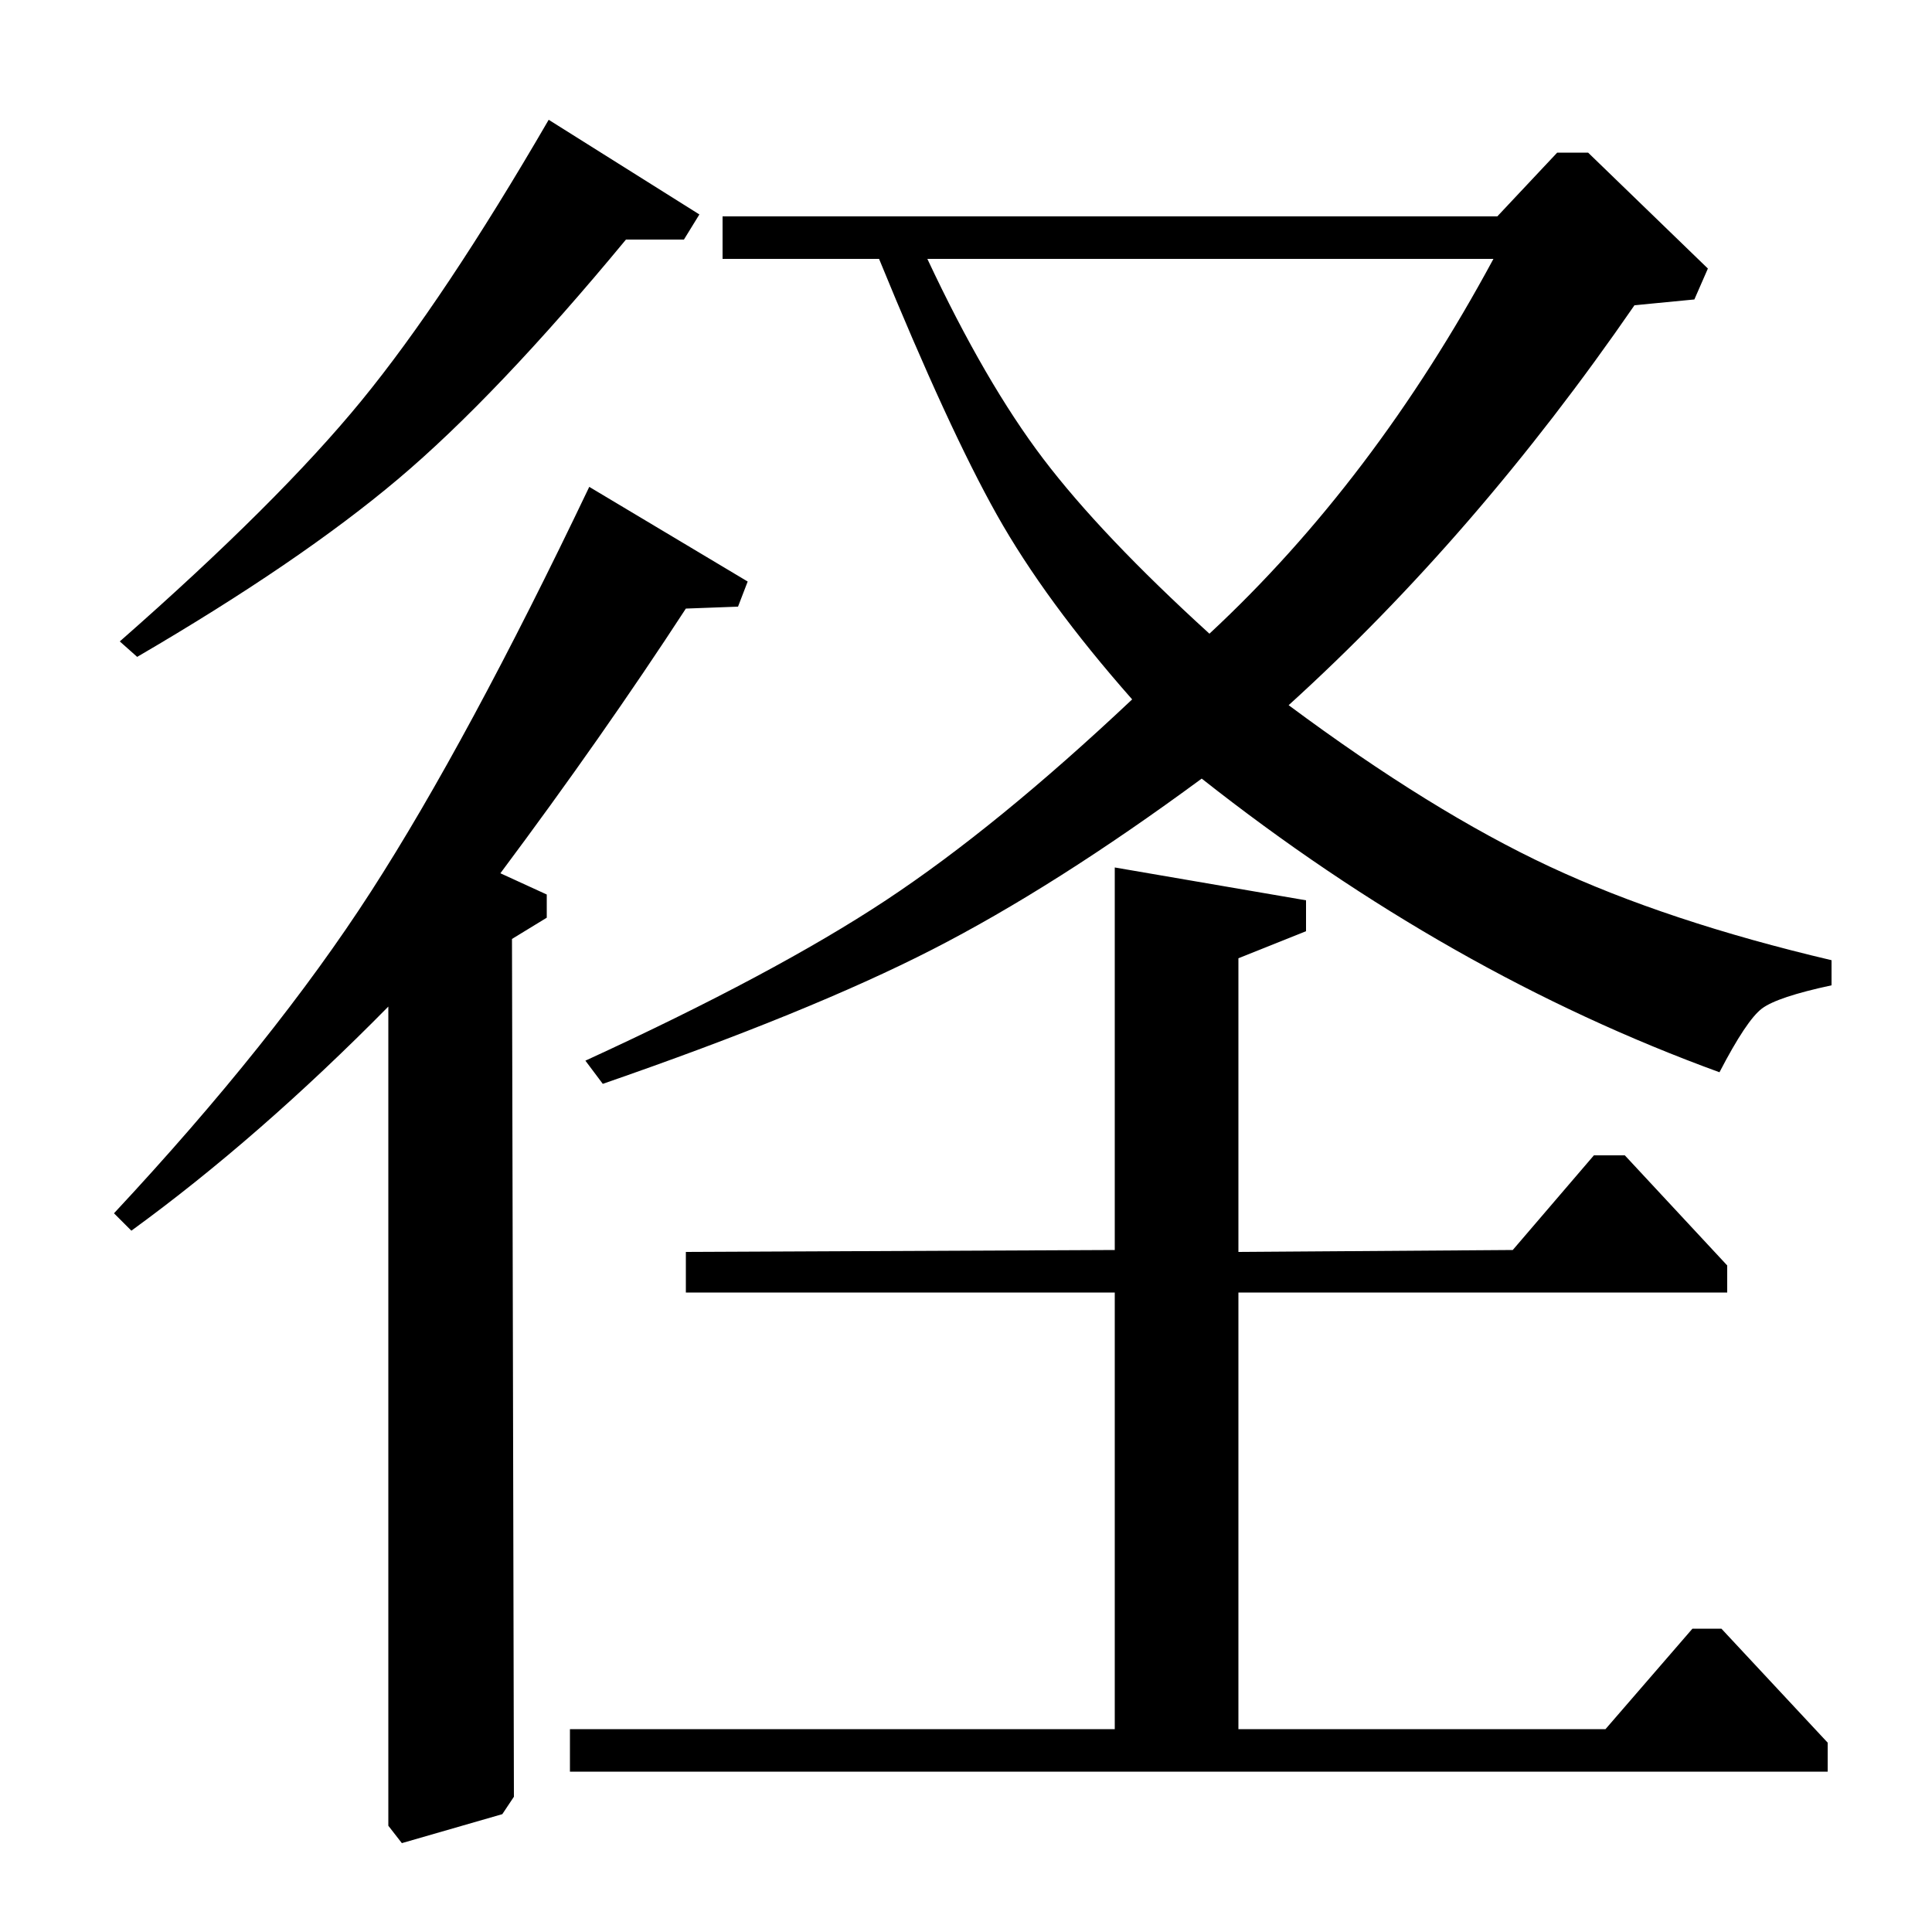 <?xml version="1.0" standalone="no"?>
<!DOCTYPE svg PUBLIC "-//W3C//DTD SVG 1.1//EN" "http://www.w3.org/Graphics/SVG/1.1/DTD/svg11.dtd" >
<svg xmlns="http://www.w3.org/2000/svg" xmlns:xlink="http://www.w3.org/1999/xlink" version="1.1" viewBox="0 -140 1000 1000">
  <g transform="matrix(1 0 0 -1 0 860)">
   <path fill="currentColor"
d="M305 748l82 -49l-5 -13l-27 -1q-43 -66 -96 -137l24 -11v-12l-18 -11l1 -444l-6 -9l-52 -15l-7 9v424q-67 -68 -133 -116l-9 9q83 89 133 166.5t113 209.5zM71 660l-9 8q82 72 125 124.5t97 145.5l78 -49l-8 -13h-30q-67 -81 -118 -124t-135 -92zM312 439l-9 12
q98 45 155.5 83t127.5 104q-45 51 -70 95.5t-61 132.5h-81v22h401l31 33h16l62 -60l-7 -16l-31 -3q-82 -119 -179 -207q74 -55 135 -83.5t146 -48.5v-13q-28 -6 -36 -12t-22 -33q-140 51 -268 152q-76 -56 -139.5 -88.5t-170.5 -69.5zM773 866h-293q30 -64 60 -103.5
t86 -90.5q85 79 147 194zM355 352l222 1v198l99 -17v-16l-35 -14v-152l142 1l42 49h16l53 -57v-14h-253v-226h190l45 52h15l55 -59v-15h-651v22h282v226h-222v21z" />
  </g>

</svg>
